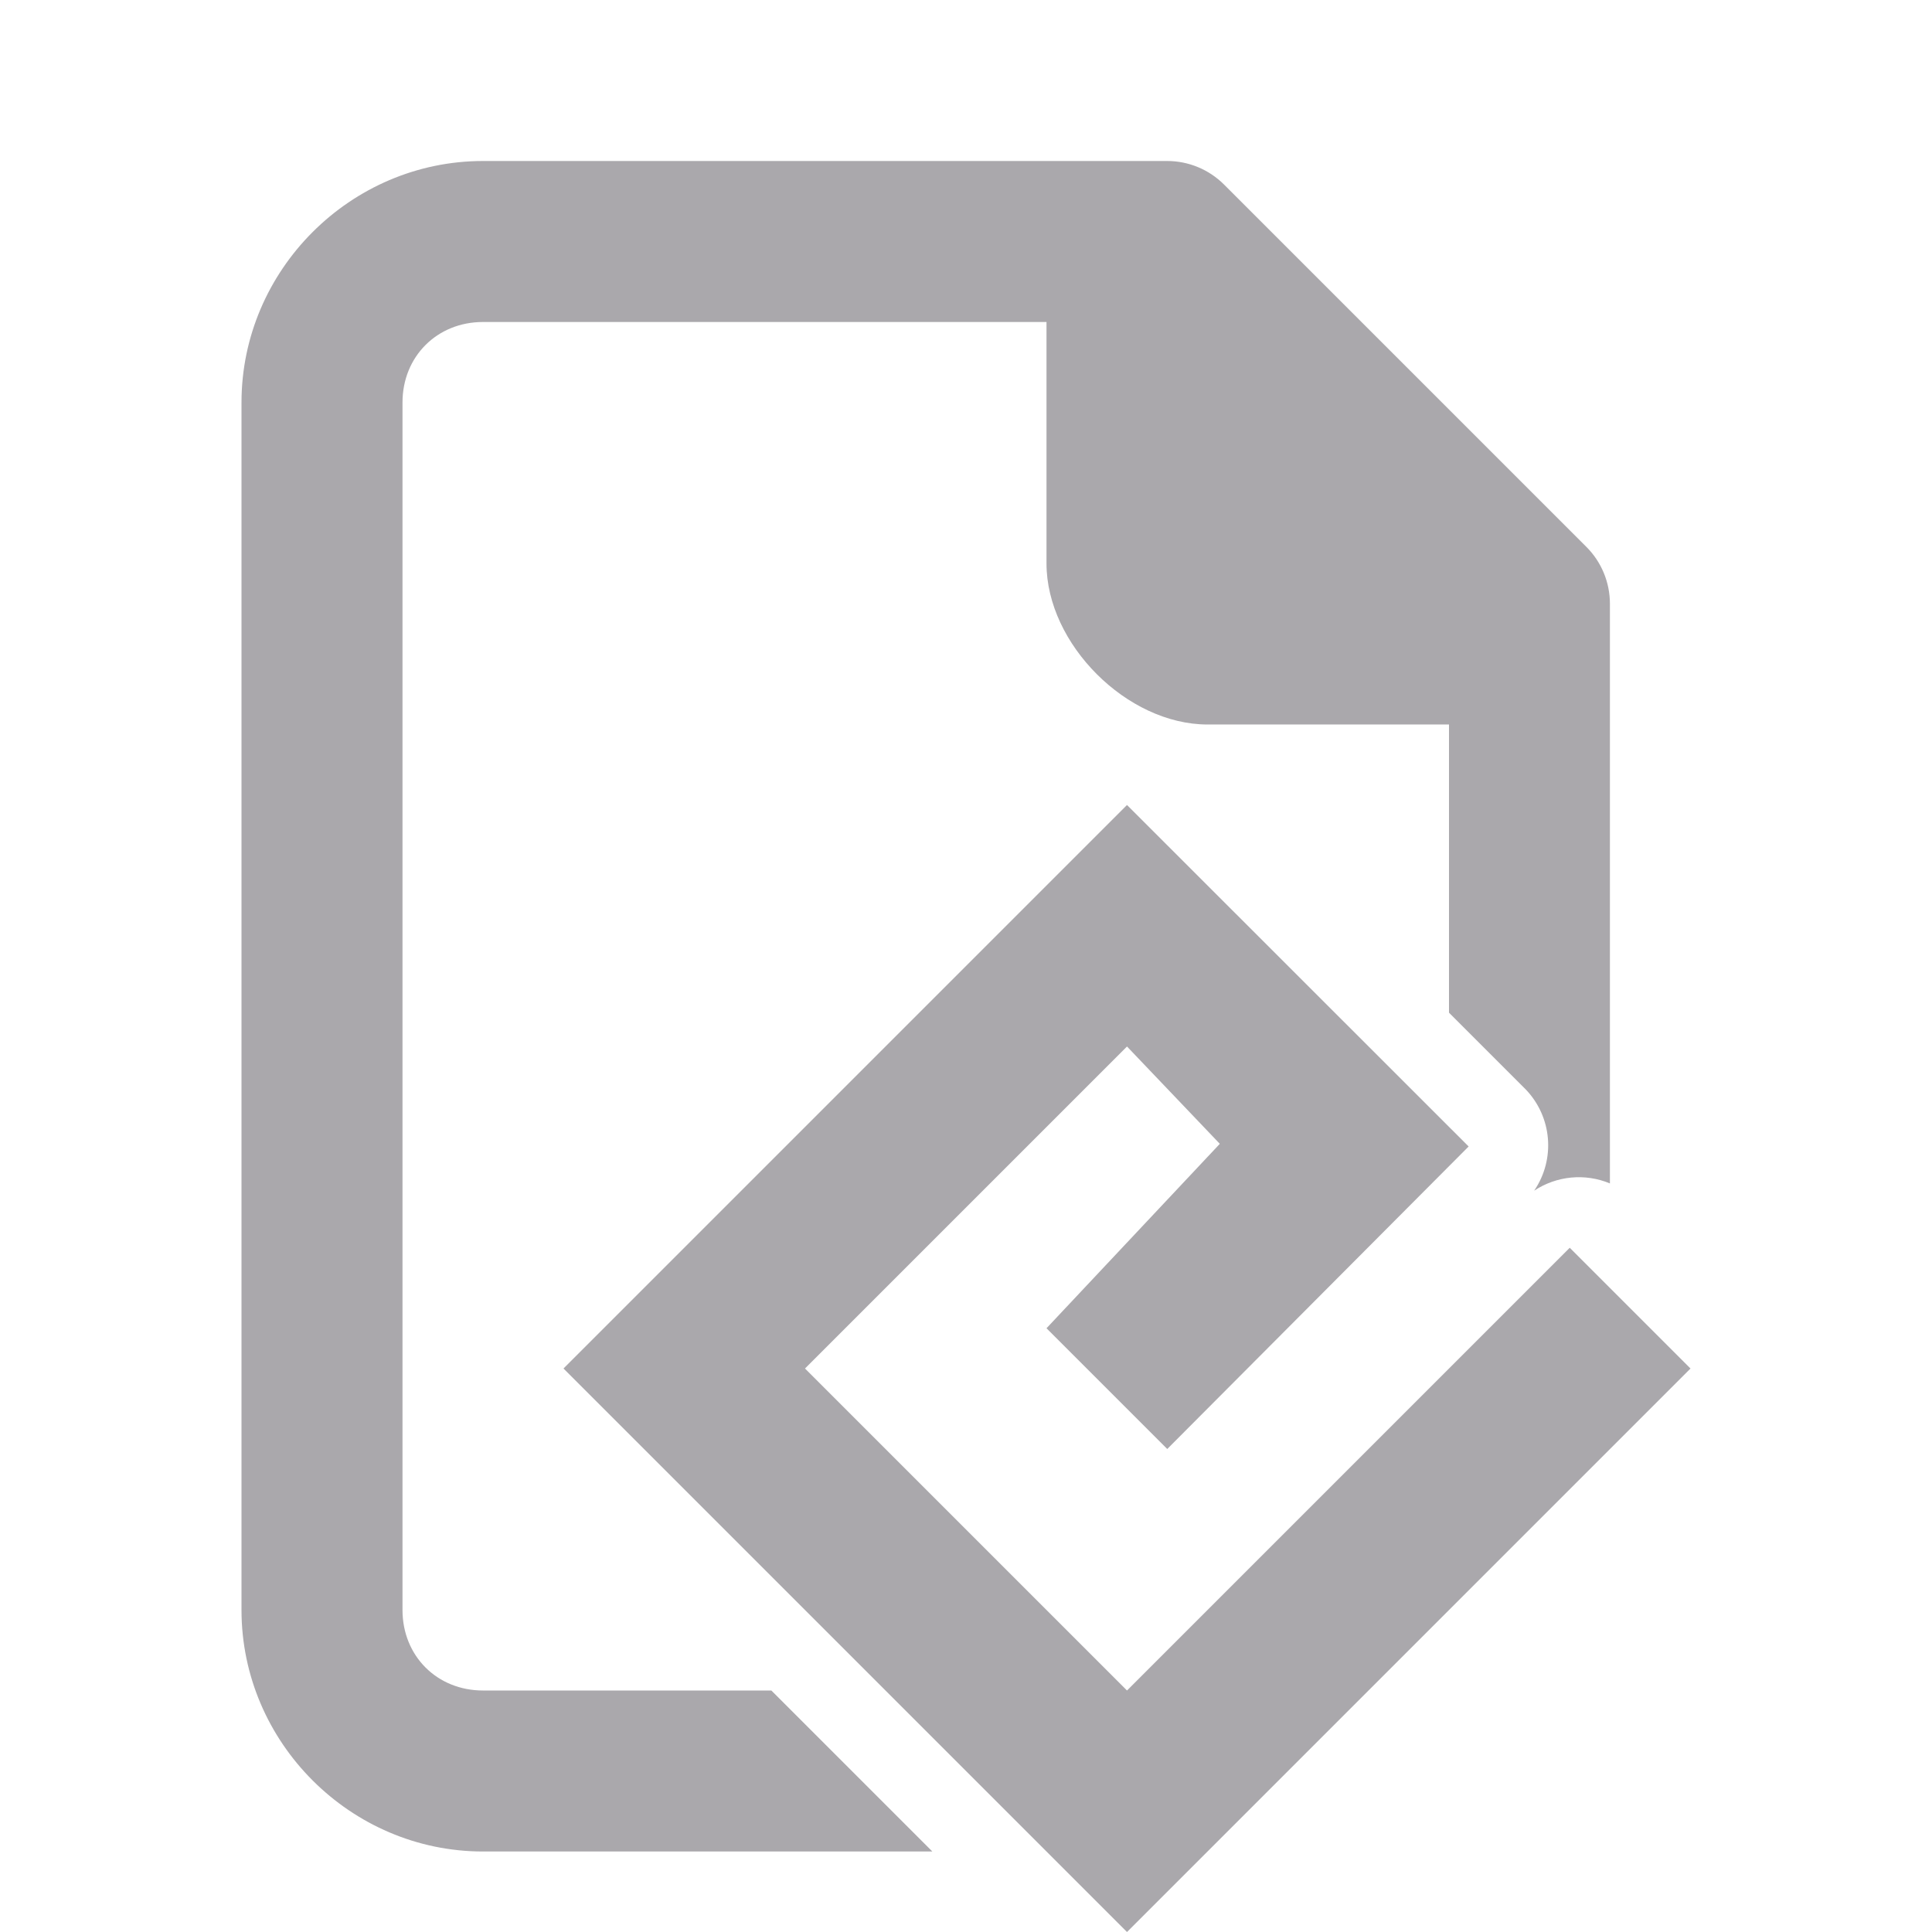 <svg viewBox="0 0 24 24" xmlns="http://www.w3.org/2000/svg"><g fill="#aaa8ac"><path d="m14 10-7 7 7 7 7-7-1.5-1.5-5.5 5.5-4-4 4-4 1.153 1.209-2.153 2.291 1.5 1.5 3.744-3.758z"/><path d="m6 2c-1.645 0-3 1.355-3 3v15c0 1.645 1.355 3 3 3h5.582l-2-2h-3.582c-.571 0-1-.429-1-1v-15c0-.571.429-1 1-1h7v3c0 1 1 2 2 2h3v3.58l.953.953c.328.342.372.866.105 1.258.279-.185.632-.219.941-.09v-7.201c-0-.265-.105-.52-.293-.707l-4.5-4.5c-.188-.188-.442-.293-.707-.293z"/></g></svg>